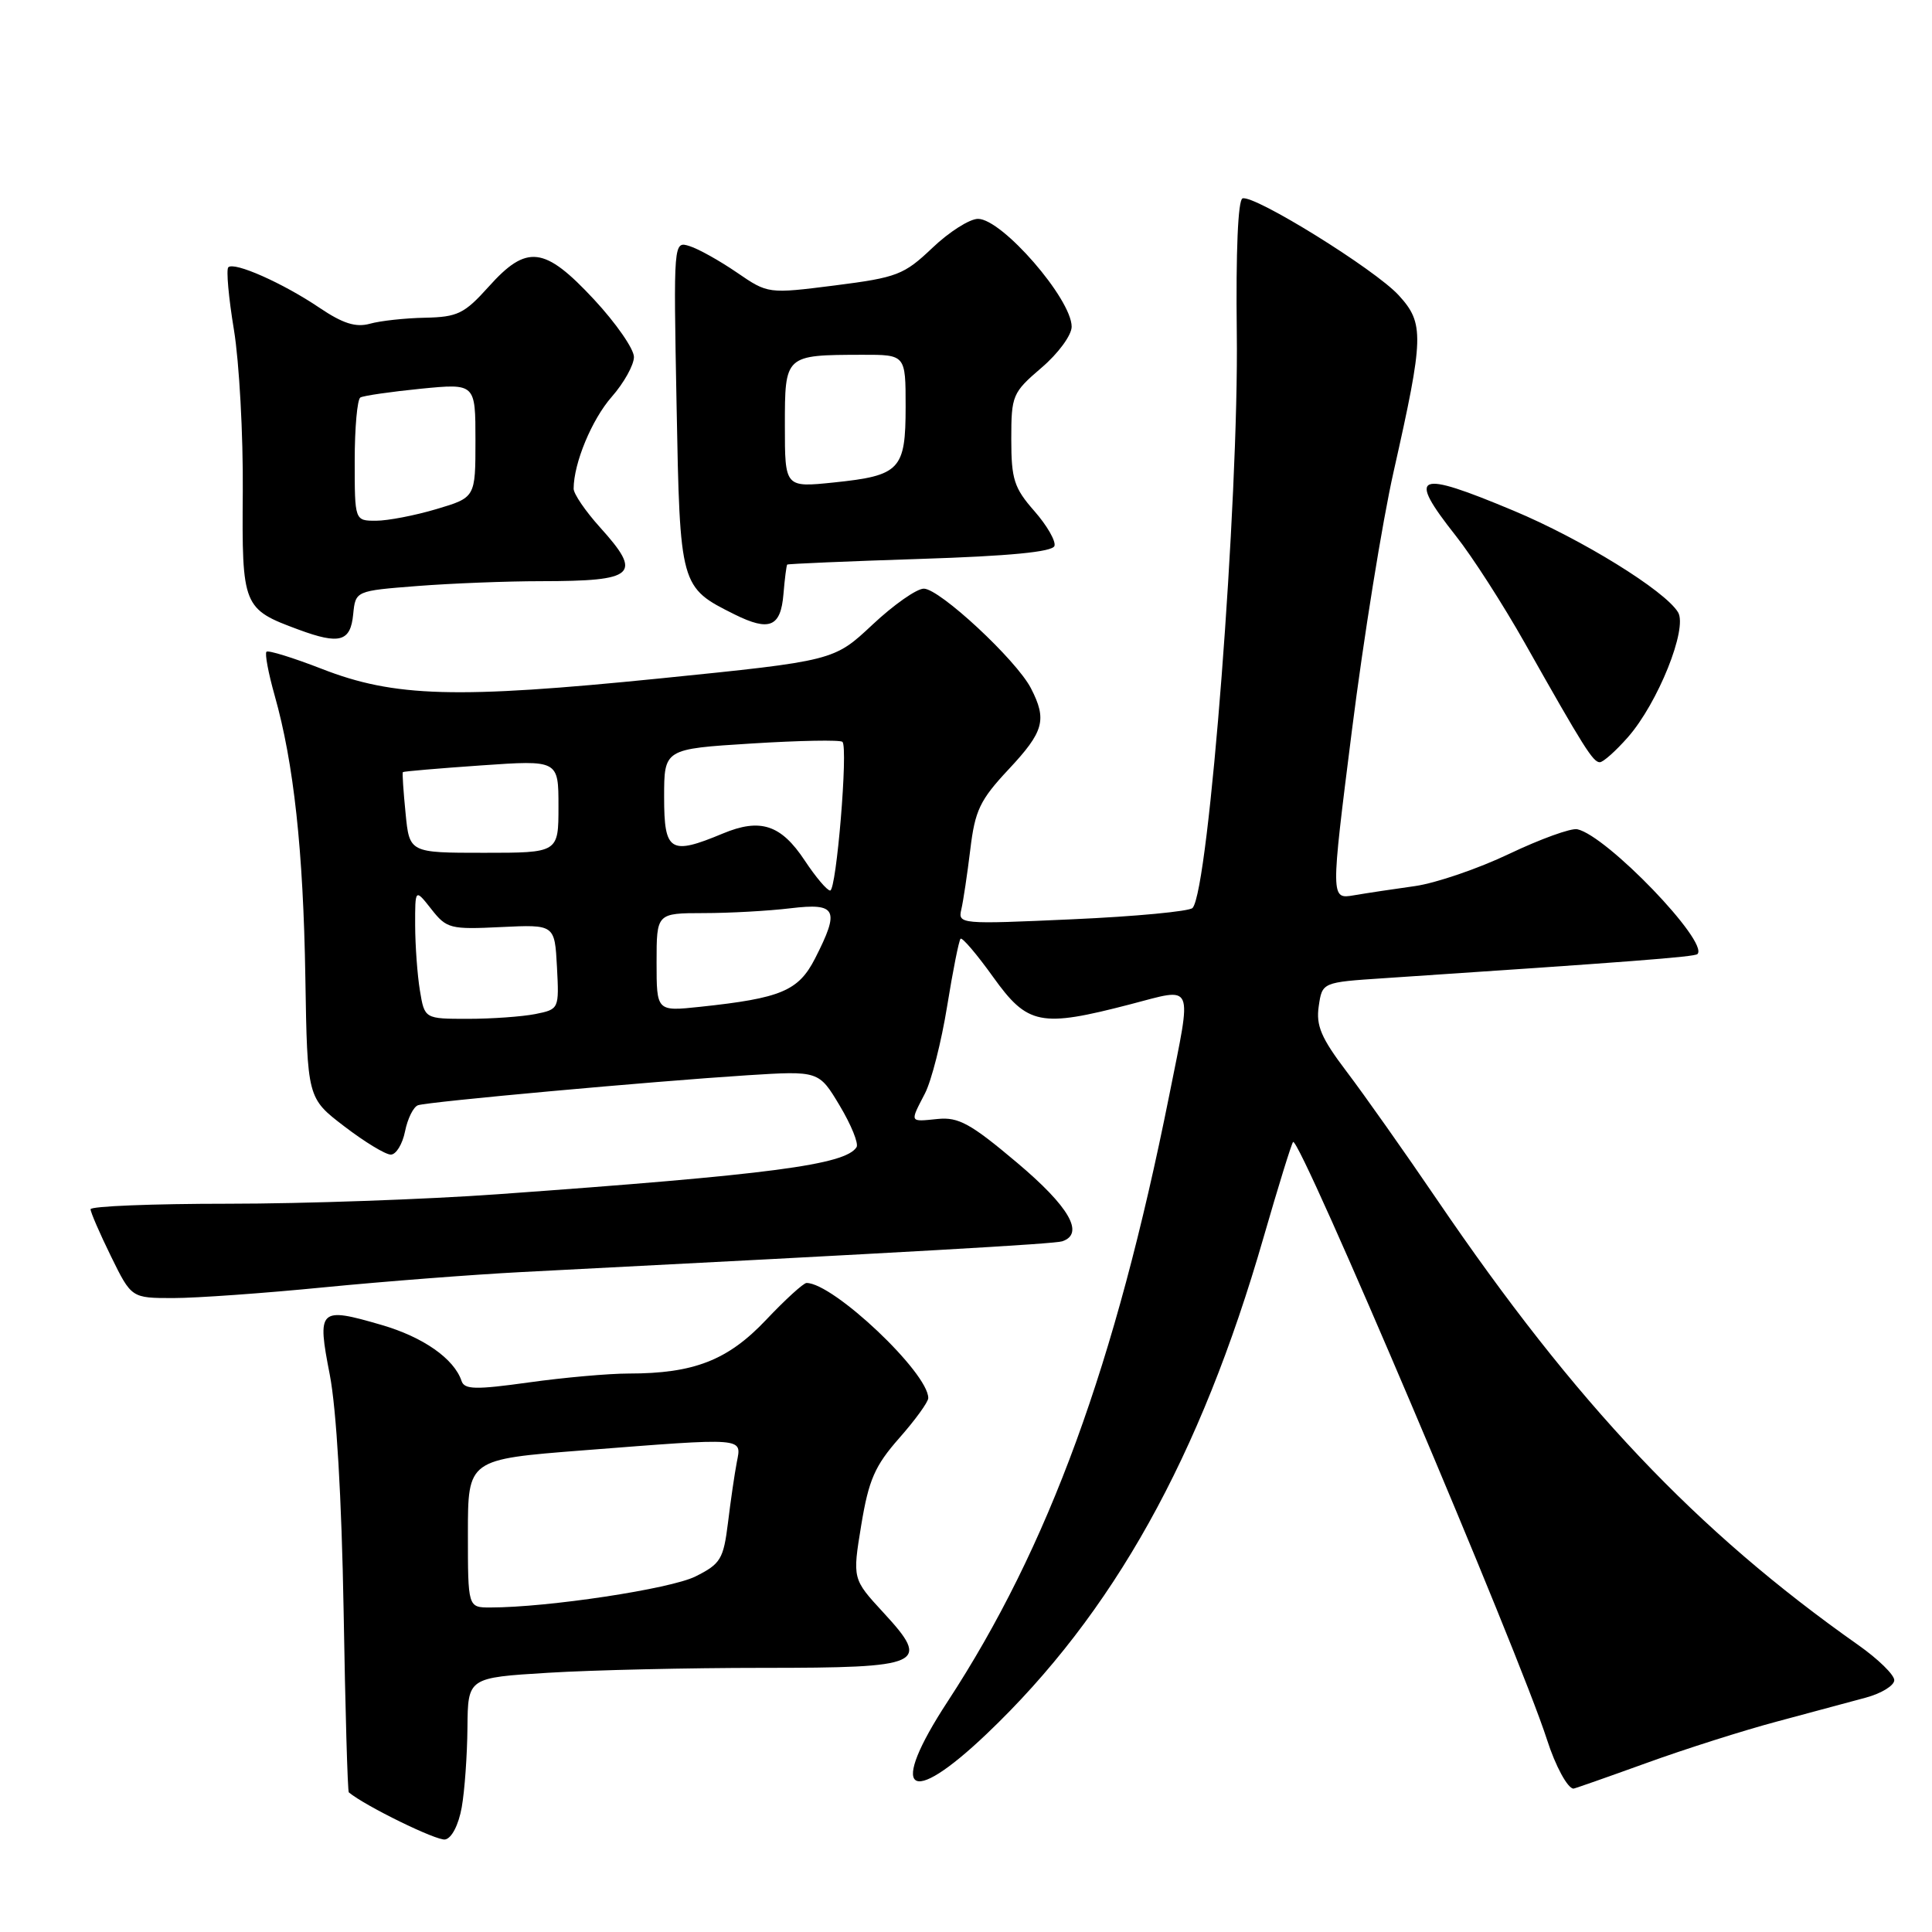 <?xml version="1.0" encoding="UTF-8" standalone="no"?>
<!DOCTYPE svg PUBLIC "-//W3C//DTD SVG 1.1//EN" "http://www.w3.org/Graphics/SVG/1.1/DTD/svg11.dtd" >
<svg xmlns="http://www.w3.org/2000/svg" xmlns:xlink="http://www.w3.org/1999/xlink" version="1.1" viewBox="0 0 256 256">
 <g >
 <path fill="currentColor"
d=" M 61.18 239.49 C 61.57 237.30 61.91 232.53 61.94 228.90 C 62.00 222.30 62.00 222.30 72.66 221.65 C 78.52 221.29 91.29 221.00 101.03 221.00 C 122.42 221.00 123.40 220.55 117.05 213.67 C 112.95 209.22 112.95 209.22 114.12 202.08 C 115.11 196.08 115.92 194.23 119.15 190.56 C 121.27 188.16 123.00 185.77 123.00 185.25 C 123.00 181.89 110.42 170.00 106.87 170.00 C 106.47 170.00 104.05 172.20 101.50 174.90 C 96.44 180.25 91.94 182.00 83.31 182.00 C 80.66 182.00 74.70 182.53 70.06 183.18 C 63.03 184.16 61.54 184.13 61.16 182.99 C 60.18 180.04 56.07 177.16 50.55 175.56 C 42.27 173.15 41.99 173.41 43.70 182.17 C 44.58 186.74 45.27 198.51 45.53 213.39 C 45.75 226.52 46.06 237.38 46.22 237.50 C 48.40 239.31 57.87 243.94 58.98 243.74 C 59.85 243.59 60.76 241.82 61.18 239.49 Z  M 218.13 233.62 C 223.28 231.75 231.10 229.27 235.50 228.10 C 239.90 226.92 245.19 225.50 247.25 224.94 C 249.31 224.38 251.00 223.34 251.00 222.63 C 251.00 221.92 248.86 219.83 246.25 217.99 C 224.75 202.85 208.82 186.01 190.44 159.00 C 186.14 152.68 180.74 145.03 178.44 142.00 C 175.06 137.54 174.36 135.90 174.74 133.33 C 175.20 130.16 175.20 130.16 183.35 129.62 C 215.95 127.45 224.55 126.79 224.92 126.42 C 226.49 124.84 212.89 110.71 209.00 109.88 C 208.18 109.70 204.12 111.17 200.00 113.13 C 195.88 115.10 190.25 117.02 187.50 117.41 C 184.75 117.79 181.11 118.34 179.41 118.63 C 176.31 119.16 176.31 119.16 179.13 96.83 C 180.68 84.55 183.17 69.10 184.66 62.50 C 188.69 44.61 188.74 42.85 185.34 39.13 C 182.21 35.70 166.19 25.77 164.64 26.29 C 164.04 26.49 163.75 33.36 163.88 44.06 C 164.17 66.18 160.19 117.94 158.02 120.31 C 157.61 120.76 150.44 121.44 142.09 121.81 C 127.25 122.48 126.92 122.46 127.38 120.50 C 127.64 119.40 128.17 115.83 128.57 112.56 C 129.19 107.39 129.84 106.01 133.64 101.95 C 138.34 96.93 138.76 95.38 136.60 91.19 C 134.66 87.44 124.50 78.00 122.41 78.00 C 121.46 78.00 118.40 80.15 115.60 82.78 C 110.50 87.56 110.50 87.56 87.50 89.89 C 60.44 92.62 52.26 92.39 42.62 88.62 C 38.83 87.15 35.54 86.13 35.31 86.36 C 35.07 86.59 35.56 89.20 36.39 92.14 C 38.93 101.11 40.19 112.71 40.46 129.50 C 40.72 145.50 40.72 145.50 45.61 149.24 C 48.30 151.30 51.07 152.99 51.78 152.99 C 52.48 153.00 53.33 151.61 53.67 149.91 C 54.01 148.22 54.78 146.66 55.39 146.45 C 56.77 145.98 86.24 143.30 99.00 142.48 C 108.50 141.88 108.50 141.88 111.27 146.51 C 112.79 149.05 113.79 151.52 113.50 152.00 C 112.05 154.34 102.12 155.65 66.00 158.24 C 56.38 158.93 40.29 159.50 30.25 159.50 C 20.21 159.50 12.00 159.83 12.00 160.23 C 12.00 160.63 13.22 163.44 14.71 166.48 C 17.42 172.00 17.42 172.00 22.96 172.00 C 26.01 172.00 35.02 171.36 43.00 170.57 C 50.98 169.79 62.67 168.89 69.00 168.56 C 121.26 165.88 139.68 164.83 140.75 164.48 C 143.75 163.48 141.70 159.90 134.75 154.05 C 128.62 148.88 127.00 147.99 124.25 148.27 C 120.47 148.65 120.54 148.79 122.56 144.89 C 123.42 143.23 124.74 138.03 125.50 133.33 C 126.26 128.63 127.06 124.60 127.28 124.39 C 127.50 124.17 129.44 126.45 131.59 129.45 C 136.17 135.84 137.85 136.17 149.75 133.08 C 158.37 130.84 157.97 129.91 154.93 145.14 C 147.79 180.81 138.96 204.98 125.56 225.47 C 117.68 237.52 120.30 239.69 130.74 229.75 C 147.50 213.79 159.05 193.07 167.44 163.92 C 169.38 157.20 171.13 151.54 171.34 151.32 C 172.18 150.48 201.25 218.92 204.98 230.50 C 206.10 234.01 207.73 237.00 208.50 237.00 C 208.65 237.00 212.98 235.48 218.13 233.62 Z  M 215.71 97.68 C 219.68 93.16 223.65 83.27 222.35 81.13 C 220.62 78.26 209.58 71.44 200.56 67.67 C 187.57 62.23 186.39 62.75 192.91 71.01 C 195.07 73.73 199.18 80.13 202.06 85.23 C 209.88 99.09 211.09 101.00 211.98 101.00 C 212.43 101.00 214.10 99.51 215.71 97.68 Z  M 46.80 81.39 C 47.11 78.29 47.11 78.29 55.30 77.65 C 59.81 77.30 67.18 77.01 71.67 77.01 C 84.26 77.00 85.18 76.16 79.50 69.87 C 77.58 67.74 76.00 65.43 76.01 64.75 C 76.02 61.36 78.42 55.59 81.05 52.59 C 82.67 50.75 84.00 48.36 84.00 47.30 C 84.00 46.24 81.62 42.81 78.71 39.68 C 72.14 32.62 69.81 32.34 64.74 38.00 C 61.53 41.57 60.63 42.01 56.32 42.10 C 53.67 42.15 50.38 42.51 49.00 42.90 C 47.14 43.41 45.43 42.87 42.33 40.78 C 37.49 37.51 31.02 34.64 30.25 35.42 C 29.96 35.71 30.29 39.45 31.00 43.72 C 31.70 48.00 32.23 57.63 32.17 65.12 C 32.05 80.39 32.17 80.70 39.57 83.43 C 45.01 85.44 46.45 85.03 46.80 81.39 Z  M 103.81 78.74 C 103.98 76.68 104.21 74.91 104.31 74.81 C 104.41 74.71 112.34 74.37 121.92 74.06 C 133.77 73.68 139.46 73.13 139.72 72.34 C 139.93 71.71 138.73 69.62 137.05 67.71 C 134.37 64.66 134.00 63.50 134.00 58.20 C 134.00 52.39 134.15 52.03 138.00 48.73 C 140.22 46.84 142.00 44.41 142.00 43.29 C 142.00 39.62 132.78 29.00 129.59 29.00 C 128.48 29.00 125.76 30.73 123.54 32.85 C 119.78 36.42 118.88 36.77 110.64 37.82 C 101.77 38.94 101.77 38.94 97.64 36.11 C 95.36 34.55 92.54 32.97 91.37 32.61 C 89.24 31.94 89.24 31.94 89.65 53.69 C 90.10 77.78 90.11 77.81 97.35 81.42 C 101.95 83.70 103.45 83.08 103.81 78.74 Z  M 62.00 203.19 C 62.00 193.37 62.00 193.37 77.25 192.18 C 98.94 190.49 98.27 190.44 97.63 193.75 C 97.34 195.26 96.81 198.88 96.46 201.78 C 95.86 206.60 95.49 207.22 92.15 208.89 C 88.85 210.54 72.60 213.00 64.96 213.00 C 62.00 213.00 62.00 213.00 62.00 203.19 Z  M 55.64 131.25 C 55.30 129.19 55.02 125.30 55.01 122.62 C 55.00 117.73 55.00 117.73 57.15 120.46 C 59.18 123.05 59.66 123.17 66.40 122.84 C 73.50 122.50 73.50 122.50 73.80 128.12 C 74.09 133.71 74.08 133.73 70.92 134.37 C 69.18 134.71 65.17 135.00 62.01 135.00 C 56.26 135.00 56.26 135.00 55.64 131.25 Z  M 87.00 127.51 C 87.00 121.00 87.00 121.00 93.25 120.99 C 96.69 120.99 101.86 120.70 104.75 120.35 C 110.87 119.62 111.31 120.51 108.00 127.00 C 105.80 131.30 103.50 132.27 92.75 133.41 C 87.00 134.02 87.00 134.02 87.00 127.51 Z  M 106.63 114.02 C 103.49 109.27 100.75 108.37 95.77 110.45 C 88.80 113.36 88.00 112.86 88.00 105.62 C 88.00 99.24 88.00 99.24 99.56 98.52 C 105.92 98.12 111.35 98.02 111.63 98.30 C 112.40 99.07 110.83 118.00 110.00 118.00 C 109.59 118.00 108.08 116.21 106.63 114.02 Z  M 53.74 107.75 C 53.45 104.86 53.29 102.42 53.38 102.31 C 53.47 102.21 58.15 101.81 63.77 101.42 C 74.00 100.71 74.00 100.71 74.00 106.86 C 74.00 113.00 74.00 113.00 64.13 113.00 C 54.25 113.00 54.25 113.00 53.74 107.75 Z  M 47.00 61.06 C 47.00 56.69 47.34 52.92 47.75 52.67 C 48.16 52.43 51.76 51.91 55.75 51.51 C 63.00 50.80 63.00 50.80 63.00 58.36 C 63.00 65.92 63.00 65.92 57.82 67.46 C 54.97 68.31 51.37 69.00 49.82 69.00 C 47.00 69.00 47.00 69.00 47.00 61.06 Z  M 104.00 56.42 C 104.00 47.01 103.97 47.04 114.25 47.01 C 120.00 47.00 120.00 47.00 120.00 53.88 C 120.00 62.25 119.27 63.02 110.49 63.93 C 104.00 64.60 104.00 64.60 104.00 56.42 Z "/>
</g>
</svg>